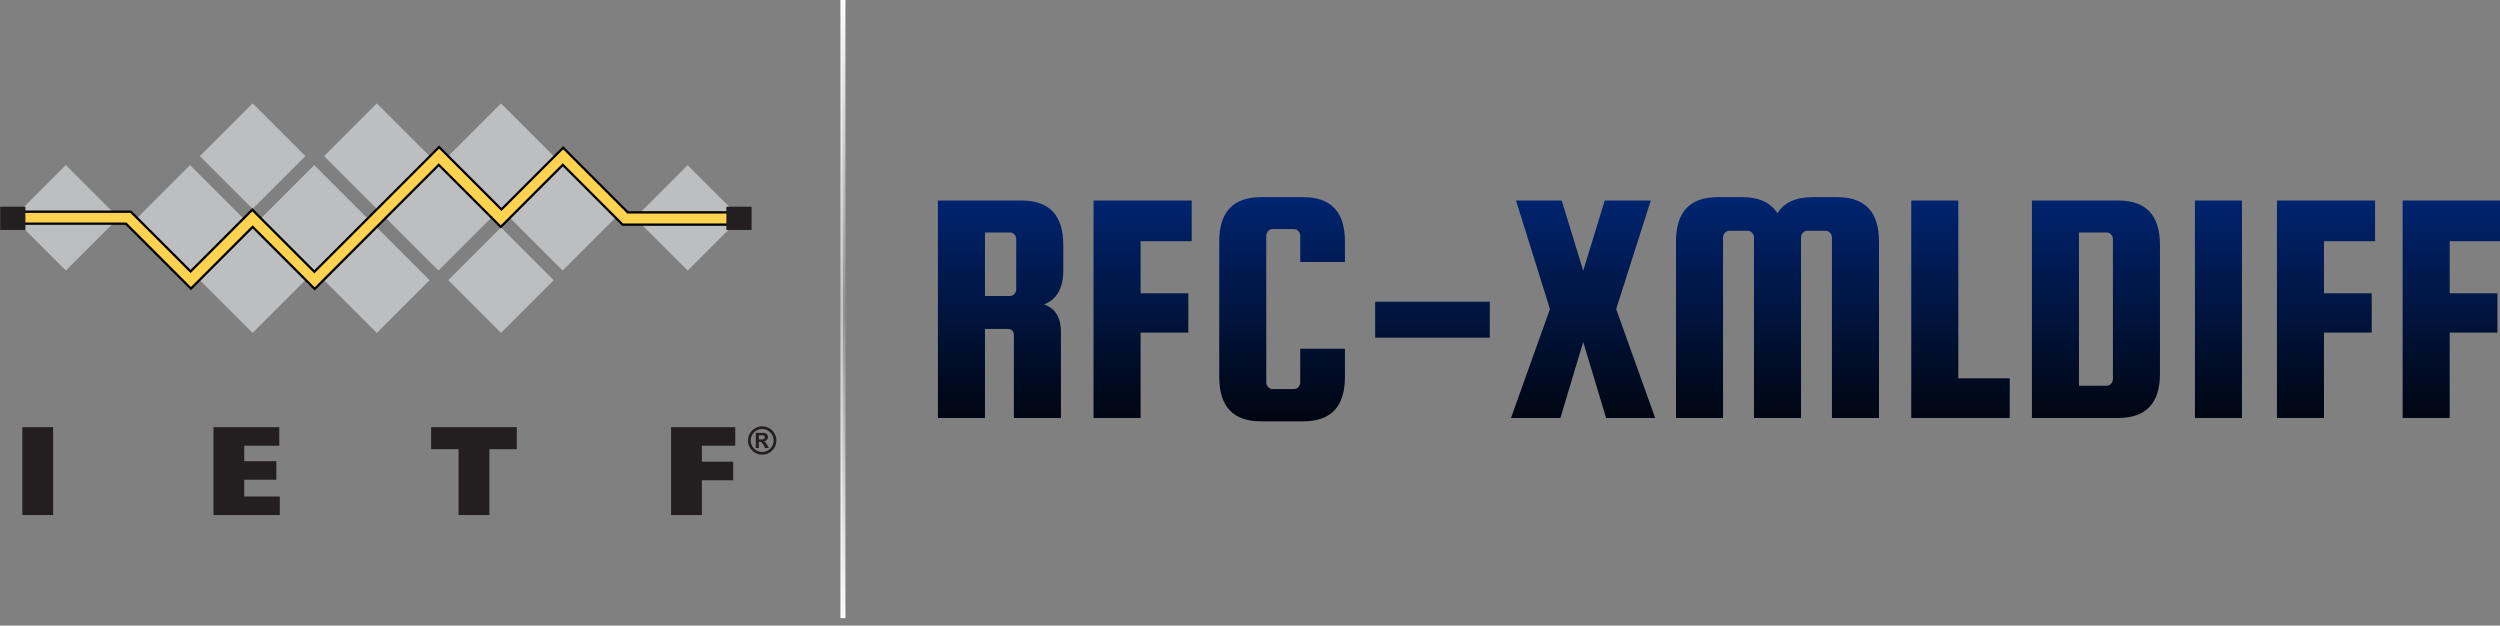 <?xml version="1.0" encoding="UTF-8" standalone="no"?>
<!DOCTYPE svg PUBLIC "-//W3C//DTD SVG 1.1//EN" "http://www.w3.org/Graphics/SVG/1.1/DTD/svg11.dtd">
<svg width="100%" height="100%" viewBox="0 0 999 250" version="1.1" xmlns="http://www.w3.org/2000/svg" xmlns:xlink="http://www.w3.org/1999/xlink" xml:space="preserve" xmlns:serif="http://www.serif.com/" style="fill-rule:evenodd;clip-rule:evenodd;">
    <rect x="0" y="0" width="999" height="250" fill="#808080" stroke="none"/>
    <g transform="matrix(1.399,0,0,1.399,-433.548,-258.273)">
        <path d="M591.24,278.56L591.24,304L577.8,304L577.8,241.888L601.704,241.888C609.64,241.888 613.608,246.112 613.608,254.56L613.608,261.76C613.608,266.88 611.784,270.144 608.136,271.552C611.336,272.704 612.936,275.328 612.936,279.424L612.936,304L599.496,304L599.496,280.48C599.496,279.2 598.888,278.56 597.672,278.56L591.24,278.56ZM591.24,251.008L591.24,269.152L598.344,269.152C598.856,269.152 599.288,268.96 599.64,268.576C599.992,268.192 600.168,267.744 600.168,267.232L600.168,252.928C600.168,252.416 599.992,251.968 599.64,251.584C599.288,251.2 598.856,251.008 598.344,251.008L591.24,251.008Z" style="fill:url(#_Linear1);fill-rule:nonzero;"/>
        <path d="M635.688,279.616L635.688,304L622.248,304L622.248,241.888L650.28,241.888L650.28,253.504L635.688,253.504L635.688,268.384L649.32,268.384L649.32,279.616L635.688,279.616Z" style="fill:url(#_Linear2);fill-rule:nonzero;"/>
        <path d="M681.288,293.824L681.288,284.224L694.056,284.224L694.056,292.288C694.056,300.736 690.088,304.96 682.152,304.96L670.056,304.96C662.12,304.96 658.152,300.736 658.152,292.288L658.152,253.6C658.152,245.152 662.12,240.928 670.056,240.928L682.152,240.928C690.088,240.928 694.056,245.152 694.056,253.6L694.056,259.456L681.288,259.456L681.288,251.968C681.288,251.456 681.112,251.008 680.76,250.624C680.408,250.24 679.976,250.048 679.464,250.048L673.416,250.048C672.904,250.048 672.472,250.24 672.12,250.624C671.768,251.008 671.592,251.456 671.592,251.968L671.592,293.824C671.592,294.336 671.768,294.784 672.12,295.168C672.472,295.552 672.904,295.744 673.416,295.744L679.464,295.744C679.976,295.744 680.408,295.552 680.76,295.168C681.112,294.784 681.288,294.336 681.288,293.824Z" style="fill:url(#_Linear3);fill-rule:nonzero;"/>
        <rect x="702.696" y="270.784" width="32.736" height="10.272" style="fill:url(#_Linear4);fill-rule:nonzero;"/>
        <path d="M781.416,241.888L771.528,272.896L782.664,304L768.648,304L762.12,282.304L755.592,304L741.48,304L752.616,272.896L742.92,241.888L755.976,241.888L762.12,261.952L768.264,241.888L781.416,241.888Z" style="fill:url(#_Linear5);fill-rule:nonzero;"/>
        <path d="M802.056,304L788.616,304L788.616,253.6C788.616,245.152 792.584,240.928 800.52,240.928L807.624,240.928C812.296,240.928 815.624,242.464 817.608,245.536C819.464,242.464 822.792,240.928 827.592,240.928L834.696,240.928C842.632,240.928 846.6,245.152 846.6,253.6L846.6,304L833.16,304L833.16,252.448C833.16,251.936 832.984,251.488 832.632,251.104C832.28,250.72 831.848,250.528 831.336,250.528L826.152,250.528C825.64,250.528 825.208,250.72 824.856,251.104C824.504,251.488 824.328,251.936 824.328,252.448L824.328,304L810.888,304L810.888,252.448C810.888,251.936 810.712,251.488 810.36,251.104C810.008,250.72 809.576,250.528 809.064,250.528L803.88,250.528C803.368,250.528 802.936,250.72 802.584,251.104C802.232,251.488 802.056,251.936 802.056,252.448L802.056,304Z" style="fill:url(#_Linear6);fill-rule:nonzero;"/>
        <path d="M869.256,292.672L883.944,292.672L883.944,304L855.816,304L855.816,241.888L869.256,241.888L869.256,292.672Z" style="fill:url(#_Linear7);fill-rule:nonzero;"/>
        <path d="M914.952,241.888C922.888,241.888 926.856,246.112 926.856,254.56L926.856,291.328C926.856,299.776 922.888,304 914.952,304L890.28,304L890.28,241.888L914.952,241.888ZM913.416,292.864L913.416,252.928C913.416,252.416 913.24,251.968 912.888,251.584C912.536,251.2 912.104,251.008 911.592,251.008L903.72,251.008L903.72,294.784L911.592,294.784C912.104,294.784 912.536,294.592 912.888,294.208C913.24,293.824 913.416,293.376 913.416,292.864Z" style="fill:url(#_Linear8);fill-rule:nonzero;"/>
        <rect x="936.84" y="241.888" width="13.44" height="62.112" style="fill:url(#_Linear9);fill-rule:nonzero;"/>
        <path d="M973.704,279.616L973.704,304L960.264,304L960.264,241.888L988.296,241.888L988.296,253.504L973.704,253.504L973.704,268.384L987.336,268.384L987.336,279.616L973.704,279.616Z" style="fill:url(#_Linear10);fill-rule:nonzero;"/>
        <path d="M1009.61,279.616L1009.61,304L996.168,304L996.168,241.888L1024.2,241.888L1024.2,253.504L1009.61,253.504L1009.61,268.384L1023.24,268.384L1023.24,279.616L1009.61,279.616Z" style="fill:url(#_Linear11);fill-rule:nonzero;"/>
    </g>
    <g transform="matrix(1,0,0,1,0,-90)">
        <g transform="matrix(0.038,0,0,1,323.077,0)">
            <rect x="336" y="90" width="26" height="247" style="fill:url(#_Linear12);"/>
        </g>
        <g transform="matrix(0.038,0,0,1,324.077,0)">
            <rect x="336" y="90" width="26" height="247" style="fill:url(#_Linear13);"/>
        </g>
    </g>
    <g transform="matrix(0.609,0,0,0.609,-179.578,38.269)">
        <g id="squares" transform="matrix(1,0,0,1,295,5)">
            <g transform="matrix(0.707,-0.707,0.707,0.707,-270.59,-94.37)">
                <rect x="77.53" y="317.2" width="48.94" height="48.94" style="fill:rgb(188,190,192);"/>
            </g>
            <g transform="matrix(0.707,-0.707,0.707,0.707,-151.08,194.17)">
                <rect x="485.59" y="317.2" width="48.94" height="48.94" style="fill:rgb(188,190,192);"/>
            </g>
            <g transform="matrix(0.707,-0.707,0.707,0.707,-246.72,-36.73)">
                <rect x="159.04" y="317.2" width="48.94" height="48.94" style="fill:rgb(188,190,192);"/>
            </g>
            <g transform="matrix(0.707,-0.707,0.707,0.707,-222.85,20.9)">
                <rect x="240.54" y="317.2" width="48.94" height="48.94" style="fill:rgb(188,190,192);"/>
            </g>
            <g transform="matrix(0.707,-0.707,0.707,0.707,-198.98,78.53)">
                <rect x="322.05" y="317.2" width="48.94" height="48.94" style="fill:rgb(188,190,192);"/>
            </g>
            <g transform="matrix(0.707,-0.707,0.707,0.707,-175.11,136.16)">
                <rect x="403.55" y="317.2" width="48.94" height="48.94" style="fill:rgb(188,190,192);"/>
            </g>
            <g transform="matrix(0.707,-0.707,0.707,0.707,-263.62,4.28)">
                <rect x="200.09" y="358.11" width="48.94" height="48.94" style="fill:rgb(188,190,192);"/>
            </g>
            <g transform="matrix(0.707,-0.707,0.707,0.707,-239.75,61.9)">
                <rect x="281.59" y="358.11" width="48.94" height="48.94" style="fill:rgb(188,190,192);"/>
            </g>
            <g transform="matrix(0.707,-0.707,0.707,0.707,-215.88,119.53)">
                <rect x="363.09" y="358.11" width="48.94" height="48.94" style="fill:rgb(188,190,192);"/>
            </g>
            <g transform="matrix(0.707,-0.707,0.707,0.707,-206.06,-19.57)">
                <rect x="200.09" y="276.7" width="48.94" height="48.94" style="fill:rgb(188,190,192);"/>
            </g>
            <g transform="matrix(0.707,-0.707,0.707,0.707,-182.19,38.06)">
                <rect x="281.59" y="276.7" width="48.94" height="48.94" style="fill:rgb(188,190,192);"/>
            </g>
            <g transform="matrix(0.707,-0.707,0.707,0.707,-158.32,95.69)">
                <rect x="363.09" y="276.7" width="48.94" height="48.94" style="fill:rgb(188,190,192);"/>
            </g>
        </g>
        <g id="line" transform="matrix(1,0,0,1,295,5)">
            <path d="M14.49,71.07L85.72,71.07L124.93,110.28L165.43,69.79L206.14,110.51L287.98,28.67L328.9,69.59L369.39,29.1L411.79,71.5L481.33,71.5L481.33,79.55L408.4,79.55L369.18,40.33L328.47,81.04L287.77,40.33L206.36,121.74L165.65,81.04L125.16,121.53L82.54,78.92L14.06,78.92L14.49,71.07Z" style="fill:rgb(255,210,79);fill-rule:nonzero;stroke:black;stroke-width:1.5px;"/>
            <rect x="0" y="67.79" width="16.54" height="15.26" style="fill:rgb(35,31,32);"/>
            <rect x="476.49" y="67.79" width="16.54" height="15.26" style="fill:rgb(35,31,32);"/>
        </g>
        <g id="text" transform="matrix(1,0,0,1,295,5)">
            <g transform="matrix(1,0,0,1,-58.87,-266.56)">
                <rect x="73.39" y="479" width="20.21" height="57.67" style="fill:rgb(35,31,32);fill-rule:nonzero;"/>
            </g>
            <g transform="matrix(1,0,0,1,-58.87,-266.56)">
                <path d="M198.8,479L242,479L242,491.18L219,491.18L219,501.33L240.05,501.33L240.05,513.5L219,513.5L219,524.5L242.34,524.5L242.34,536.67L198.8,536.67L198.8,479Z" style="fill:rgb(35,31,32);fill-rule:nonzero;"/>
            </g>
            <g transform="matrix(1,0,0,1,-58.87,-266.56)">
                <path d="M341.62,493.44L341.62,479L397.86,479L397.86,493.46L379.86,493.46L379.86,536.67L359.64,536.67L359.64,493.44L341.62,493.44Z" style="fill:rgb(35,31,32);fill-rule:nonzero;"/>
            </g>
            <g transform="matrix(1,0,0,1,-58.87,-266.56)">
                <path d="M499.08,479L541.19,479L541.19,491.18L519.29,491.18L519.29,501.66L539.84,501.66L539.84,513.84L519.29,513.84L519.29,536.67L499.08,536.67L499.08,479Z" style="fill:rgb(35,31,32);fill-rule:nonzero;"/>
            </g>
            <g transform="matrix(1,0,0,1,-58.87,-266.56)">
                <path d="M558.87,478.4C563.995,478.405 568.21,482.625 568.21,487.75C568.21,492.879 563.989,497.1 558.86,497.1C553.735,497.1 549.515,492.885 549.51,487.76C549.51,482.625 553.735,478.4 558.87,478.4ZM558.87,495.29C562.999,495.279 566.39,491.879 566.39,487.75C566.39,483.614 562.986,480.21 558.85,480.21C554.714,480.21 551.31,483.614 551.31,487.75C551.31,487.753 551.31,487.757 551.31,487.76C551.321,491.898 554.732,495.295 558.87,495.29ZM560.8,492.73L559.97,491.12C559.07,489.37 558.36,488.64 557.34,488.64L556.66,488.64L556.66,492.73L554.66,492.73L554.66,482.73L559.66,482.73C559.723,482.726 559.787,482.724 559.85,482.724C561.381,482.724 562.641,483.984 562.641,485.515C562.641,486.975 561.496,488.201 560.04,488.3L560.04,488.35C560.89,488.65 561.09,488.9 562.15,490.68L563.32,492.68L560.8,492.73ZM558.62,487.06C559.92,487.06 560.62,486.53 560.62,485.68C560.62,484.83 559.94,484.32 558.54,484.32L556.71,484.32L556.71,487.06L558.62,487.06Z" style="fill:rgb(35,31,32);fill-rule:nonzero;"/>
            </g>
        </g>
    </g>
    <defs>
        <linearGradient id="_Linear1" x1="0" y1="0" x2="1" y2="0" gradientUnits="userSpaceOnUse" gradientTransform="matrix(4.92112e-15,80.368,-7.546,4.62041e-16,939.048,235.264)"><stop offset="0" style="stop-color:rgb(0,39,121);stop-opacity:1"/><stop offset="1" style="stop-color:black;stop-opacity:1"/></linearGradient>
        <linearGradient id="_Linear2" x1="0" y1="0" x2="1" y2="0" gradientUnits="userSpaceOnUse" gradientTransform="matrix(4.92112e-15,80.368,-7.546,4.62041e-16,939.048,235.264)"><stop offset="0" style="stop-color:rgb(0,39,121);stop-opacity:1"/><stop offset="1" style="stop-color:black;stop-opacity:1"/></linearGradient>
        <linearGradient id="_Linear3" x1="0" y1="0" x2="1" y2="0" gradientUnits="userSpaceOnUse" gradientTransform="matrix(4.92112e-15,80.368,-7.546,4.62041e-16,939.048,235.264)"><stop offset="0" style="stop-color:rgb(0,39,121);stop-opacity:1"/><stop offset="1" style="stop-color:black;stop-opacity:1"/></linearGradient>
        <linearGradient id="_Linear4" x1="0" y1="0" x2="1" y2="0" gradientUnits="userSpaceOnUse" gradientTransform="matrix(4.92112e-15,80.368,-7.546,4.62041e-16,939.048,235.264)"><stop offset="0" style="stop-color:rgb(0,39,121);stop-opacity:1"/><stop offset="1" style="stop-color:black;stop-opacity:1"/></linearGradient>
        <linearGradient id="_Linear5" x1="0" y1="0" x2="1" y2="0" gradientUnits="userSpaceOnUse" gradientTransform="matrix(4.92112e-15,80.368,-7.546,4.62041e-16,939.048,235.264)"><stop offset="0" style="stop-color:rgb(0,39,121);stop-opacity:1"/><stop offset="1" style="stop-color:black;stop-opacity:1"/></linearGradient>
        <linearGradient id="_Linear6" x1="0" y1="0" x2="1" y2="0" gradientUnits="userSpaceOnUse" gradientTransform="matrix(4.92112e-15,80.368,-7.546,4.62041e-16,939.048,235.264)"><stop offset="0" style="stop-color:rgb(0,39,121);stop-opacity:1"/><stop offset="1" style="stop-color:black;stop-opacity:1"/></linearGradient>
        <linearGradient id="_Linear7" x1="0" y1="0" x2="1" y2="0" gradientUnits="userSpaceOnUse" gradientTransform="matrix(4.92112e-15,80.368,-7.546,4.62041e-16,939.048,235.264)"><stop offset="0" style="stop-color:rgb(0,39,121);stop-opacity:1"/><stop offset="1" style="stop-color:black;stop-opacity:1"/></linearGradient>
        <linearGradient id="_Linear8" x1="0" y1="0" x2="1" y2="0" gradientUnits="userSpaceOnUse" gradientTransform="matrix(4.92112e-15,80.368,-7.546,4.62041e-16,939.048,235.264)"><stop offset="0" style="stop-color:rgb(0,39,121);stop-opacity:1"/><stop offset="1" style="stop-color:black;stop-opacity:1"/></linearGradient>
        <linearGradient id="_Linear9" x1="0" y1="0" x2="1" y2="0" gradientUnits="userSpaceOnUse" gradientTransform="matrix(4.92112e-15,80.368,-7.546,4.62041e-16,939.048,235.264)"><stop offset="0" style="stop-color:rgb(0,39,121);stop-opacity:1"/><stop offset="1" style="stop-color:black;stop-opacity:1"/></linearGradient>
        <linearGradient id="_Linear10" x1="0" y1="0" x2="1" y2="0" gradientUnits="userSpaceOnUse" gradientTransform="matrix(4.92112e-15,80.368,-7.546,4.62041e-16,939.048,235.264)"><stop offset="0" style="stop-color:rgb(0,39,121);stop-opacity:1"/><stop offset="1" style="stop-color:black;stop-opacity:1"/></linearGradient>
        <linearGradient id="_Linear11" x1="0" y1="0" x2="1" y2="0" gradientUnits="userSpaceOnUse" gradientTransform="matrix(4.92112e-15,80.368,-7.546,4.62041e-16,939.048,235.264)"><stop offset="0" style="stop-color:rgb(0,39,121);stop-opacity:1"/><stop offset="1" style="stop-color:black;stop-opacity:1"/></linearGradient>
        <linearGradient id="_Linear12" x1="0" y1="0" x2="1" y2="0" gradientUnits="userSpaceOnUse" gradientTransform="matrix(1.51244e-14,247,-247,1.51244e-14,349,90)"><stop offset="0" style="stop-color:white;stop-opacity:1"/><stop offset="0.5" style="stop-color:rgb(199,199,199);stop-opacity:1"/><stop offset="1" style="stop-color:white;stop-opacity:1"/></linearGradient>
        <linearGradient id="_Linear13" x1="0" y1="0" x2="1" y2="0" gradientUnits="userSpaceOnUse" gradientTransform="matrix(1.51244e-14,247,-247,1.51244e-14,349,90)"><stop offset="0" style="stop-color:white;stop-opacity:1"/><stop offset="0.5" style="stop-color:rgb(146,146,146);stop-opacity:1"/><stop offset="1" style="stop-color:white;stop-opacity:1"/></linearGradient>
    </defs>
</svg>
